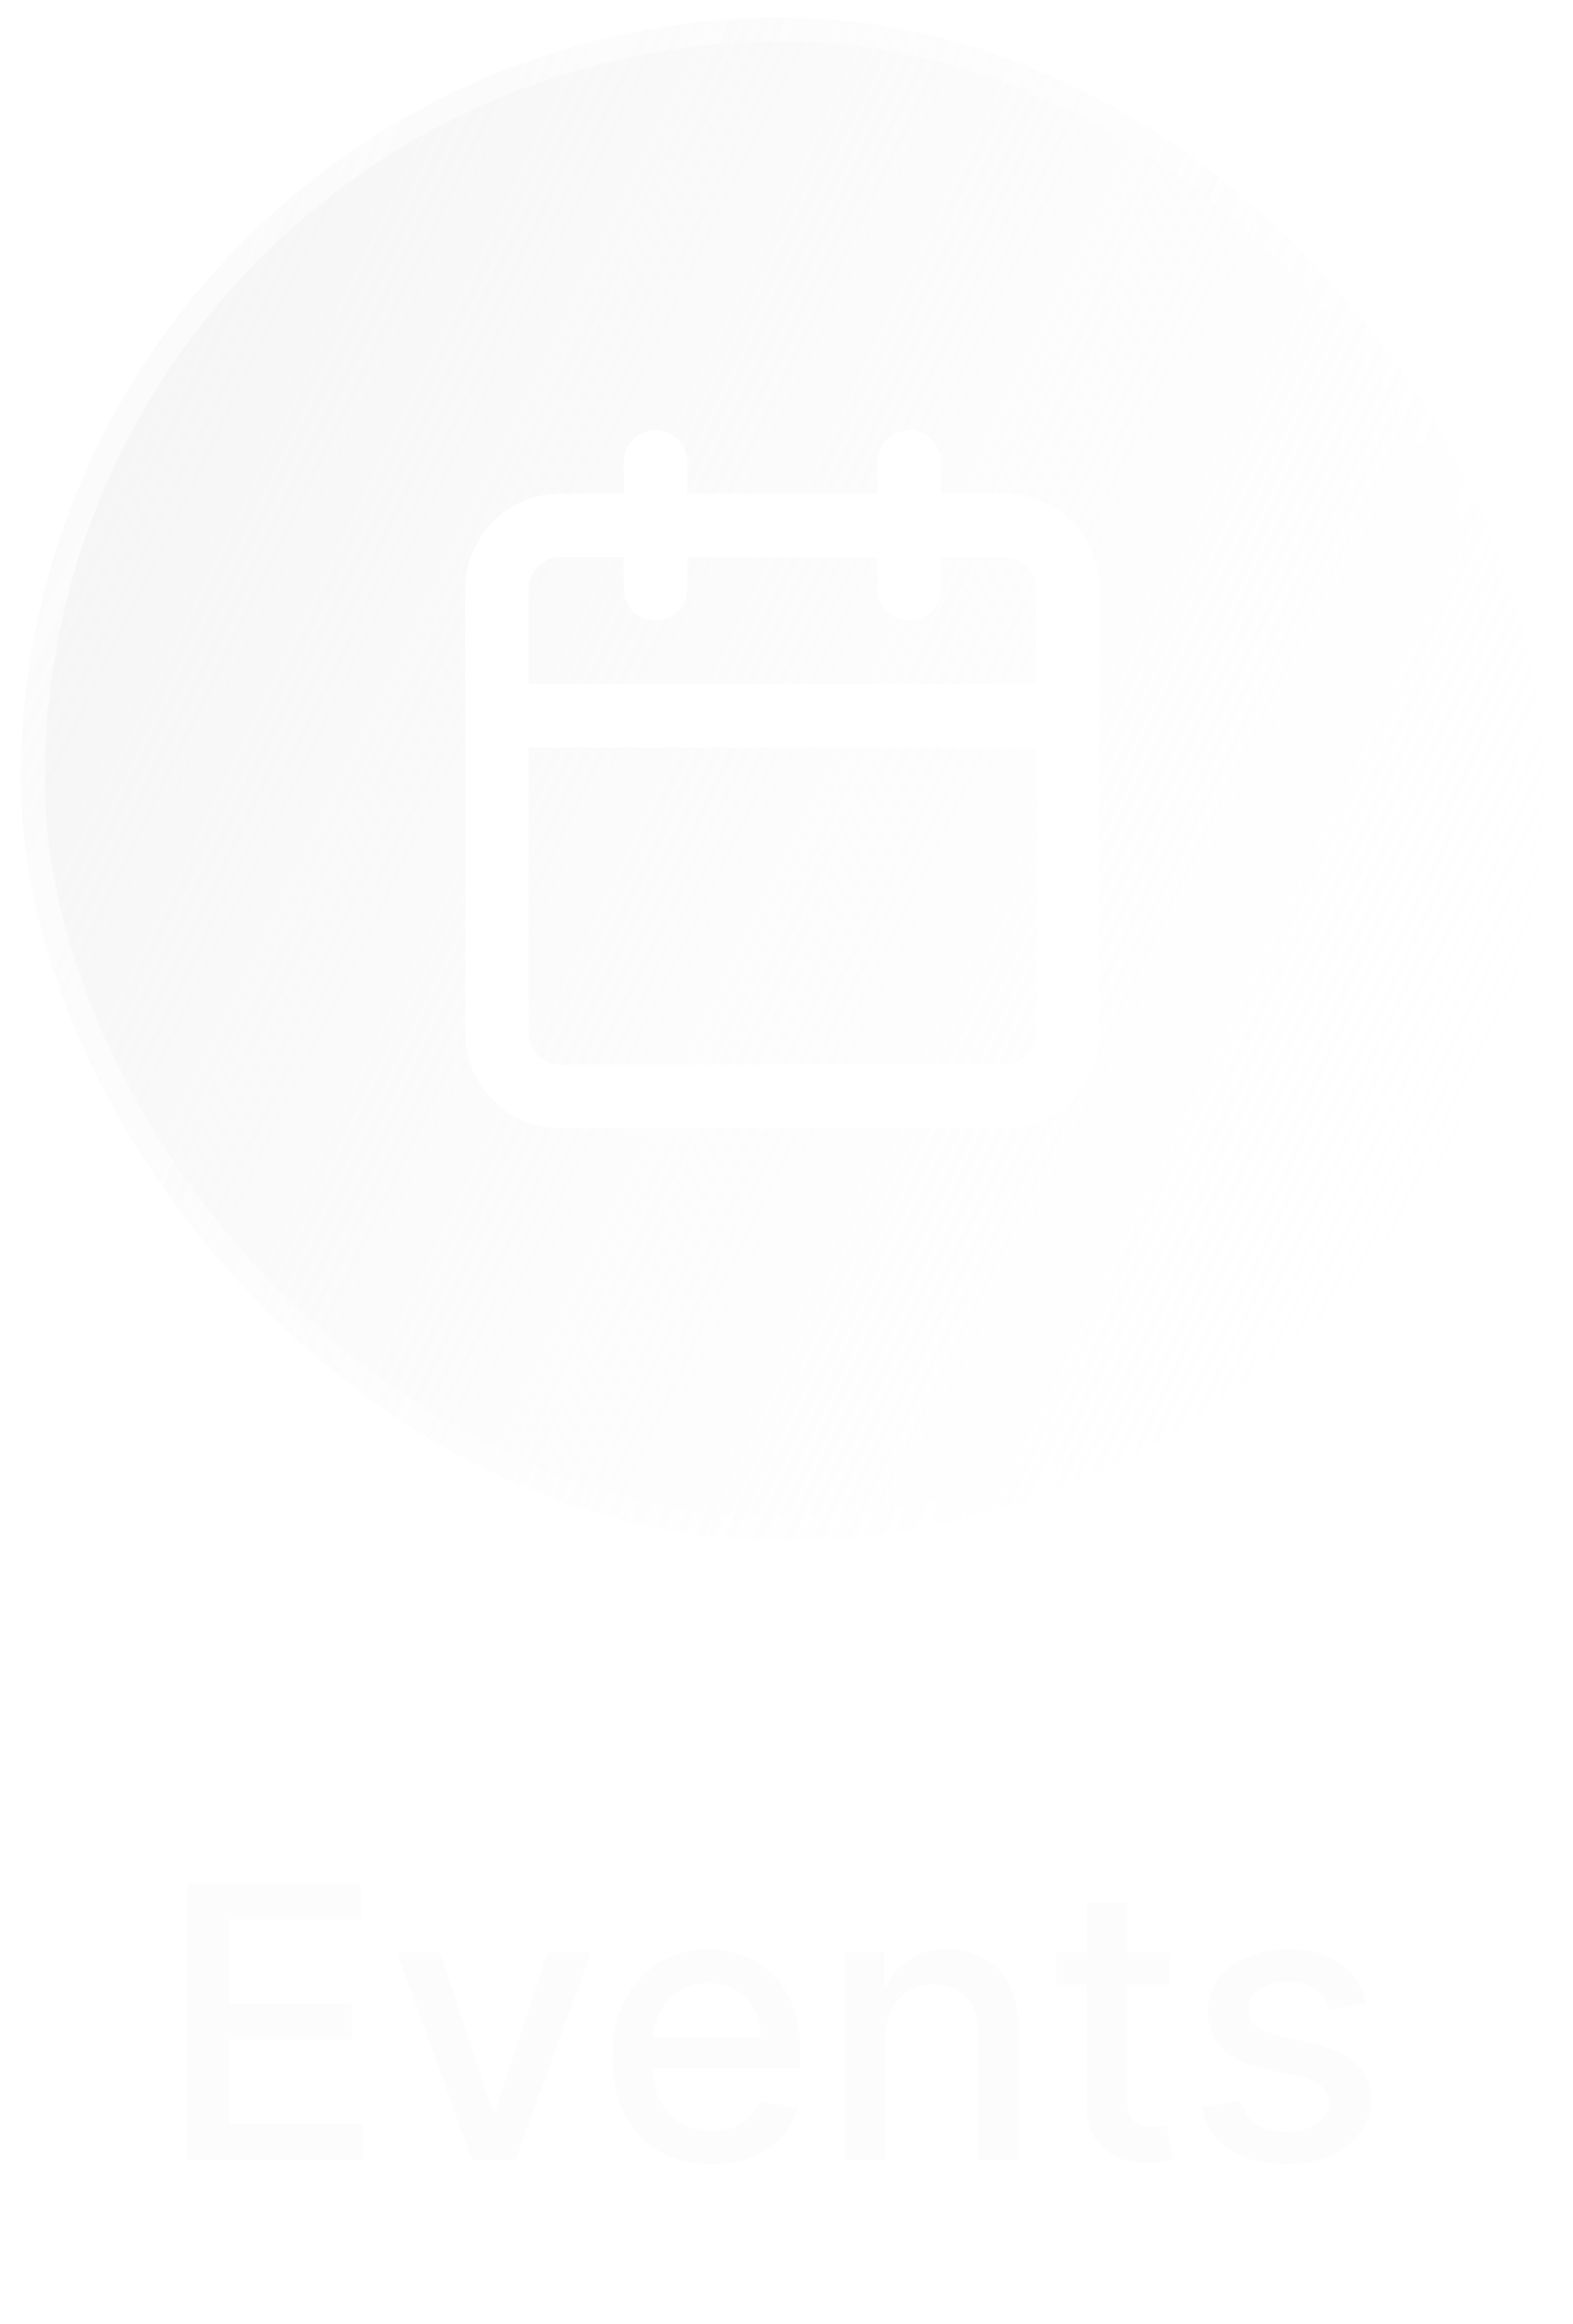 <svg width="44" height="65" viewBox="0 0 44 65" fill="none" xmlns="http://www.w3.org/2000/svg">
<g filter="url(#filter0_b_1_29649)">
<rect x="0.589" y="0.496" width="42.589" height="42.589" rx="21.295" fill="url(#paint0_linear_1_29649)"/>
<path d="M25.433 12.918V16.467M18.335 12.918V16.467M13.898 20.016H29.869M15.673 14.693H28.095C29.075 14.693 29.869 15.487 29.869 16.467V28.889C29.869 29.869 29.075 30.664 28.095 30.664H15.673C14.693 30.664 13.898 29.869 13.898 28.889V16.467C13.898 15.487 14.693 14.693 15.673 14.693Z" stroke="white" stroke-width="1.775" stroke-linecap="round" stroke-linejoin="round"/>
<rect x="0.922" y="0.829" width="41.924" height="41.924" rx="20.962" stroke="url(#paint1_linear_1_29649)" stroke-width="0.665"/>
</g>
<path d="M5.235 60.409V52.666H10.089V53.671H6.403V56.031H9.836V57.033H6.403V59.403H10.135V60.409H5.235ZM16.527 54.601L14.421 60.409H13.211L11.102 54.601H12.315L13.786 59.071H13.847L15.314 54.601H16.527ZM19.895 60.526C19.323 60.526 18.83 60.404 18.417 60.16C18.006 59.913 17.689 59.566 17.464 59.12C17.242 58.671 17.131 58.145 17.131 57.543C17.131 56.948 17.242 56.424 17.464 55.97C17.689 55.516 18.001 55.162 18.402 54.908C18.805 54.653 19.276 54.526 19.816 54.526C20.144 54.526 20.461 54.58 20.769 54.688C21.076 54.797 21.352 54.967 21.597 55.199C21.841 55.431 22.034 55.732 22.175 56.102C22.316 56.471 22.387 56.918 22.387 57.445V57.846H17.77V56.999H21.279C21.279 56.701 21.219 56.438 21.098 56.208C20.977 55.976 20.806 55.794 20.587 55.66C20.37 55.526 20.116 55.46 19.823 55.46C19.506 55.46 19.229 55.538 18.992 55.694C18.757 55.848 18.576 56.05 18.447 56.299C18.321 56.546 18.258 56.815 18.258 57.104V57.766C18.258 58.154 18.326 58.484 18.462 58.757C18.601 59.029 18.794 59.237 19.041 59.381C19.288 59.522 19.576 59.592 19.907 59.592C20.121 59.592 20.316 59.562 20.493 59.502C20.669 59.439 20.822 59.345 20.95 59.222C21.079 59.098 21.177 58.946 21.245 58.764L22.315 58.957C22.229 59.272 22.076 59.548 21.854 59.785C21.635 60.02 21.359 60.202 21.026 60.333C20.696 60.462 20.319 60.526 19.895 60.526ZM24.772 56.961V60.409H23.641V54.601H24.727V55.547H24.798C24.932 55.239 25.141 54.992 25.426 54.806C25.713 54.619 26.075 54.526 26.511 54.526C26.907 54.526 27.253 54.609 27.551 54.775C27.848 54.939 28.079 55.184 28.243 55.509C28.407 55.834 28.489 56.236 28.489 56.715V60.409H27.358V56.851C27.358 56.43 27.248 56.101 27.029 55.864C26.81 55.625 26.509 55.505 26.125 55.505C25.863 55.505 25.63 55.562 25.426 55.675C25.224 55.789 25.064 55.955 24.946 56.174C24.83 56.391 24.772 56.653 24.772 56.961ZM32.716 54.601V55.509H29.544V54.601H32.716ZM30.394 53.21H31.525V58.704C31.525 58.923 31.558 59.088 31.623 59.199C31.689 59.307 31.773 59.382 31.876 59.422C31.982 59.46 32.097 59.479 32.22 59.479C32.311 59.479 32.391 59.473 32.459 59.46C32.527 59.447 32.58 59.437 32.617 59.43L32.822 60.364C32.756 60.389 32.663 60.414 32.542 60.439C32.421 60.467 32.27 60.482 32.088 60.485C31.791 60.49 31.513 60.437 31.256 60.326C30.999 60.215 30.791 60.044 30.632 59.812C30.474 59.58 30.394 59.289 30.394 58.938V53.21ZM38.225 56.019L37.2 56.201C37.157 56.07 37.089 55.945 36.996 55.827C36.905 55.708 36.782 55.611 36.625 55.535C36.469 55.46 36.274 55.422 36.039 55.422C35.719 55.422 35.452 55.494 35.238 55.637C35.023 55.779 34.916 55.961 34.916 56.186C34.916 56.38 34.988 56.536 35.132 56.654C35.276 56.773 35.507 56.87 35.828 56.946L36.75 57.157C37.284 57.281 37.683 57.471 37.945 57.728C38.207 57.985 38.338 58.319 38.338 58.73C38.338 59.078 38.237 59.388 38.036 59.66C37.836 59.93 37.558 60.142 37.2 60.296C36.845 60.449 36.432 60.526 35.964 60.526C35.313 60.526 34.783 60.388 34.372 60.11C33.961 59.831 33.709 59.434 33.616 58.919L34.708 58.753C34.776 59.038 34.916 59.253 35.128 59.4C35.34 59.543 35.616 59.615 35.956 59.615C36.327 59.615 36.623 59.538 36.845 59.384C37.066 59.228 37.177 59.038 37.177 58.813C37.177 58.632 37.109 58.48 36.973 58.356C36.84 58.232 36.634 58.139 36.357 58.076L35.374 57.861C34.832 57.737 34.431 57.541 34.171 57.271C33.914 57.001 33.786 56.66 33.786 56.246C33.786 55.903 33.882 55.603 34.073 55.346C34.265 55.089 34.529 54.889 34.867 54.745C35.205 54.599 35.592 54.526 36.028 54.526C36.656 54.526 37.15 54.662 37.51 54.934C37.87 55.204 38.109 55.566 38.225 56.019Z" fill="#FCFCFD"/>
<defs>
<filter id="filter0_b_1_29649" x="-50.083" y="-50.176" width="143.933" height="143.933" filterUnits="userSpaceOnUse" color-interpolation-filters="sRGB">
<feFlood flood-opacity="0" result="BackgroundImageFix"/>
<feGaussianBlur in="BackgroundImageFix" stdDeviation="25.336"/>
<feComposite in2="SourceAlpha" operator="in" result="effect1_backgroundBlur_1_29649"/>
<feBlend mode="normal" in="SourceGraphic" in2="effect1_backgroundBlur_1_29649" result="shape"/>
</filter>
<linearGradient id="paint0_linear_1_29649" x1="7.206" y1="1.105" x2="50.963" y2="22.403" gradientUnits="userSpaceOnUse">
<stop stop-color="#EFEFEF" stop-opacity="0.6"/>
<stop offset="1" stop-color="white" stop-opacity="0.08"/>
</linearGradient>
<linearGradient id="paint1_linear_1_29649" x1="2.719" y1="3.964" x2="47.973" y2="20.821" gradientUnits="userSpaceOnUse">
<stop stop-color="white" stop-opacity="0.6"/>
<stop offset="1" stop-color="white" stop-opacity="0.1"/>
</linearGradient>
</defs>
</svg>
